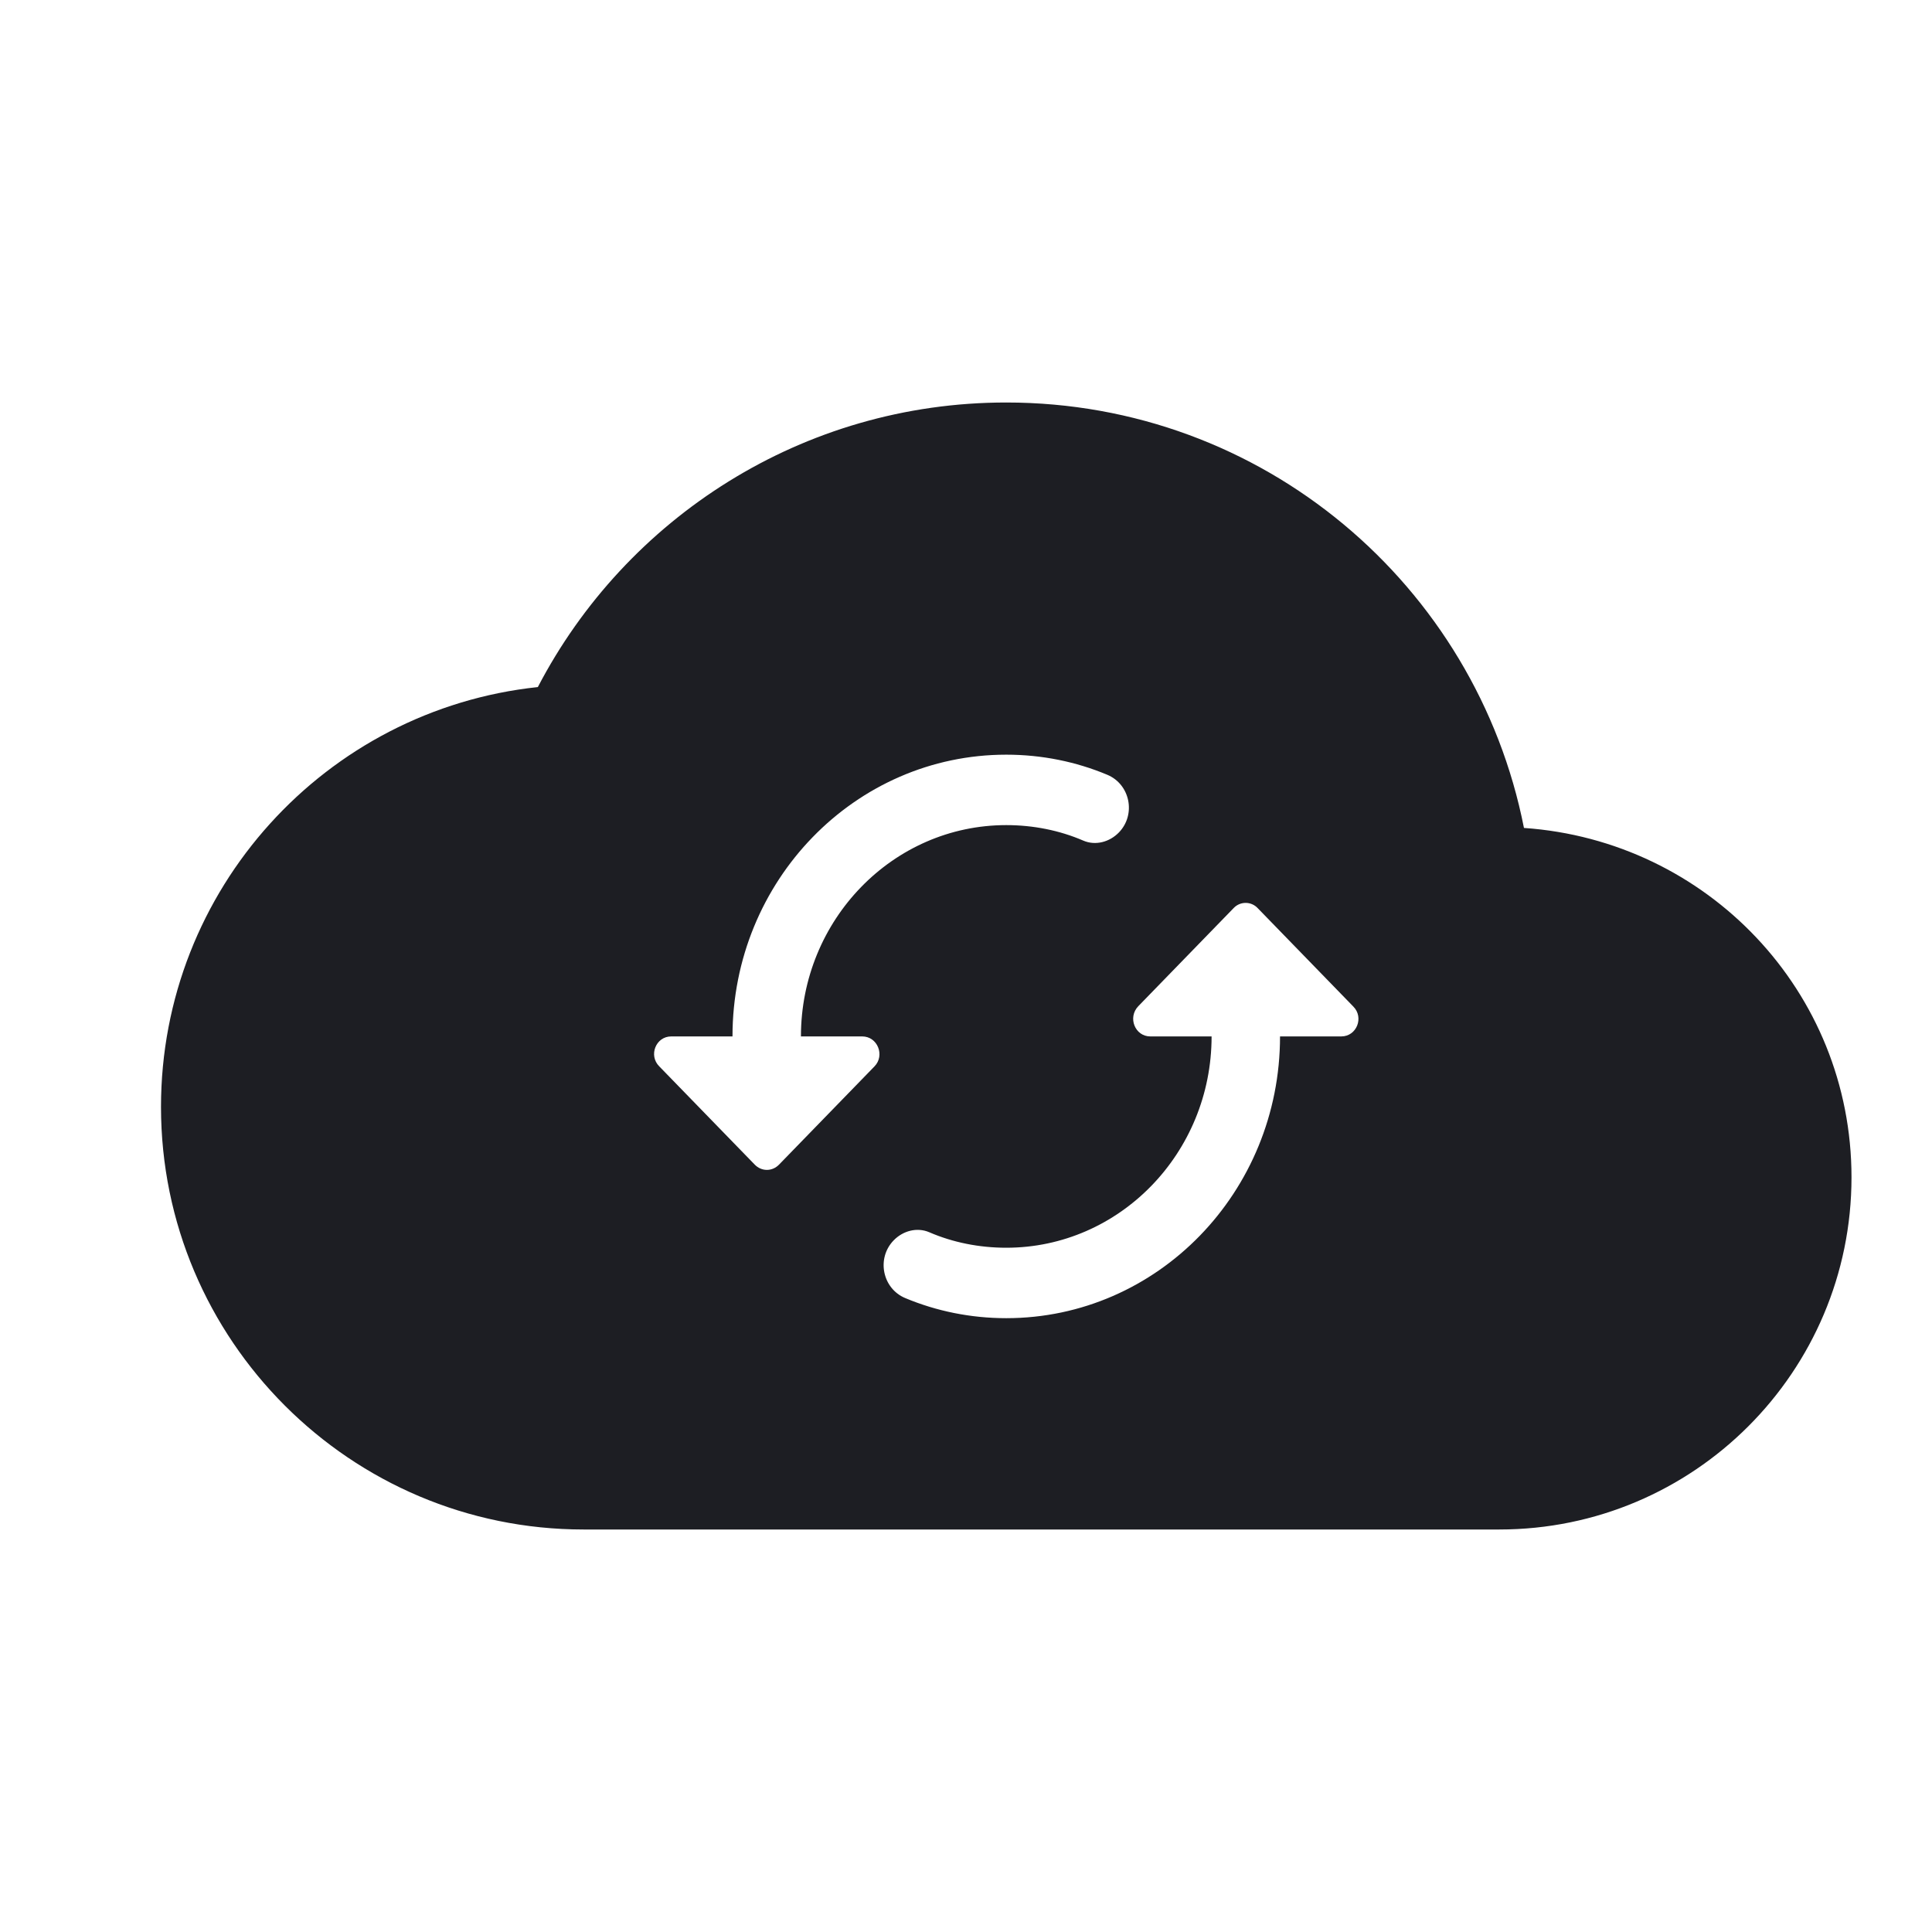 <svg xmlns="http://www.w3.org/2000/svg" width="1200" height="1200" fill="none"><path fill="#1D1E23" fill-rule="evenodd" d="M625 250c159.25 0 291.81 113.313 321.56 264.25 113.75 7.875 203.44 101.5 203.44 217C1150 852 1052 950 931.25 950H362.5C217.688 950 100 832.31 100 687.5c0-135.19 102.375-246.75 234.063-260.75C388.75 321.75 498.563 250 625 250m82.055 374.93 59.3-61.03c4.04-4.16 10.84-4.16 14.88.215l59.305 61.035c6.8 6.78 2.125 18.59-7.44 18.59h-38.05c0 96.69-76.095 175-170.04 175-22.105 0-43.36-4.375-62.705-12.465-14.24-5.91-18.065-24.72-7.225-35.875 5.735-5.91 14.45-8.315 22.105-5.035 14.665 6.345 31.03 9.625 47.825 9.625 70.355 0 127.53-58.84 127.53-131.25h-38.045c-9.565 0-14.245-11.81-7.44-18.81M625.01 512.49c-70.355 0-127.534 58.845-127.534 131.25h38.049c9.565 0 14.24 11.815 7.65 18.595l-59.302 61.03c-4.251 4.375-10.84 4.375-15.091 0l-59.302-61.03c-6.803-6.78-2.126-18.595 7.439-18.595h38.047c0-96.685 76.094-174.999 170.044-174.999 22.105 0 43.36 4.375 62.7 12.469 14.245 5.907 18.07 24.72 7.23 35.875-5.74 5.905-14.455 8.315-22.105 5.03-14.67-6.34-31.035-9.625-47.825-9.625"/></svg>